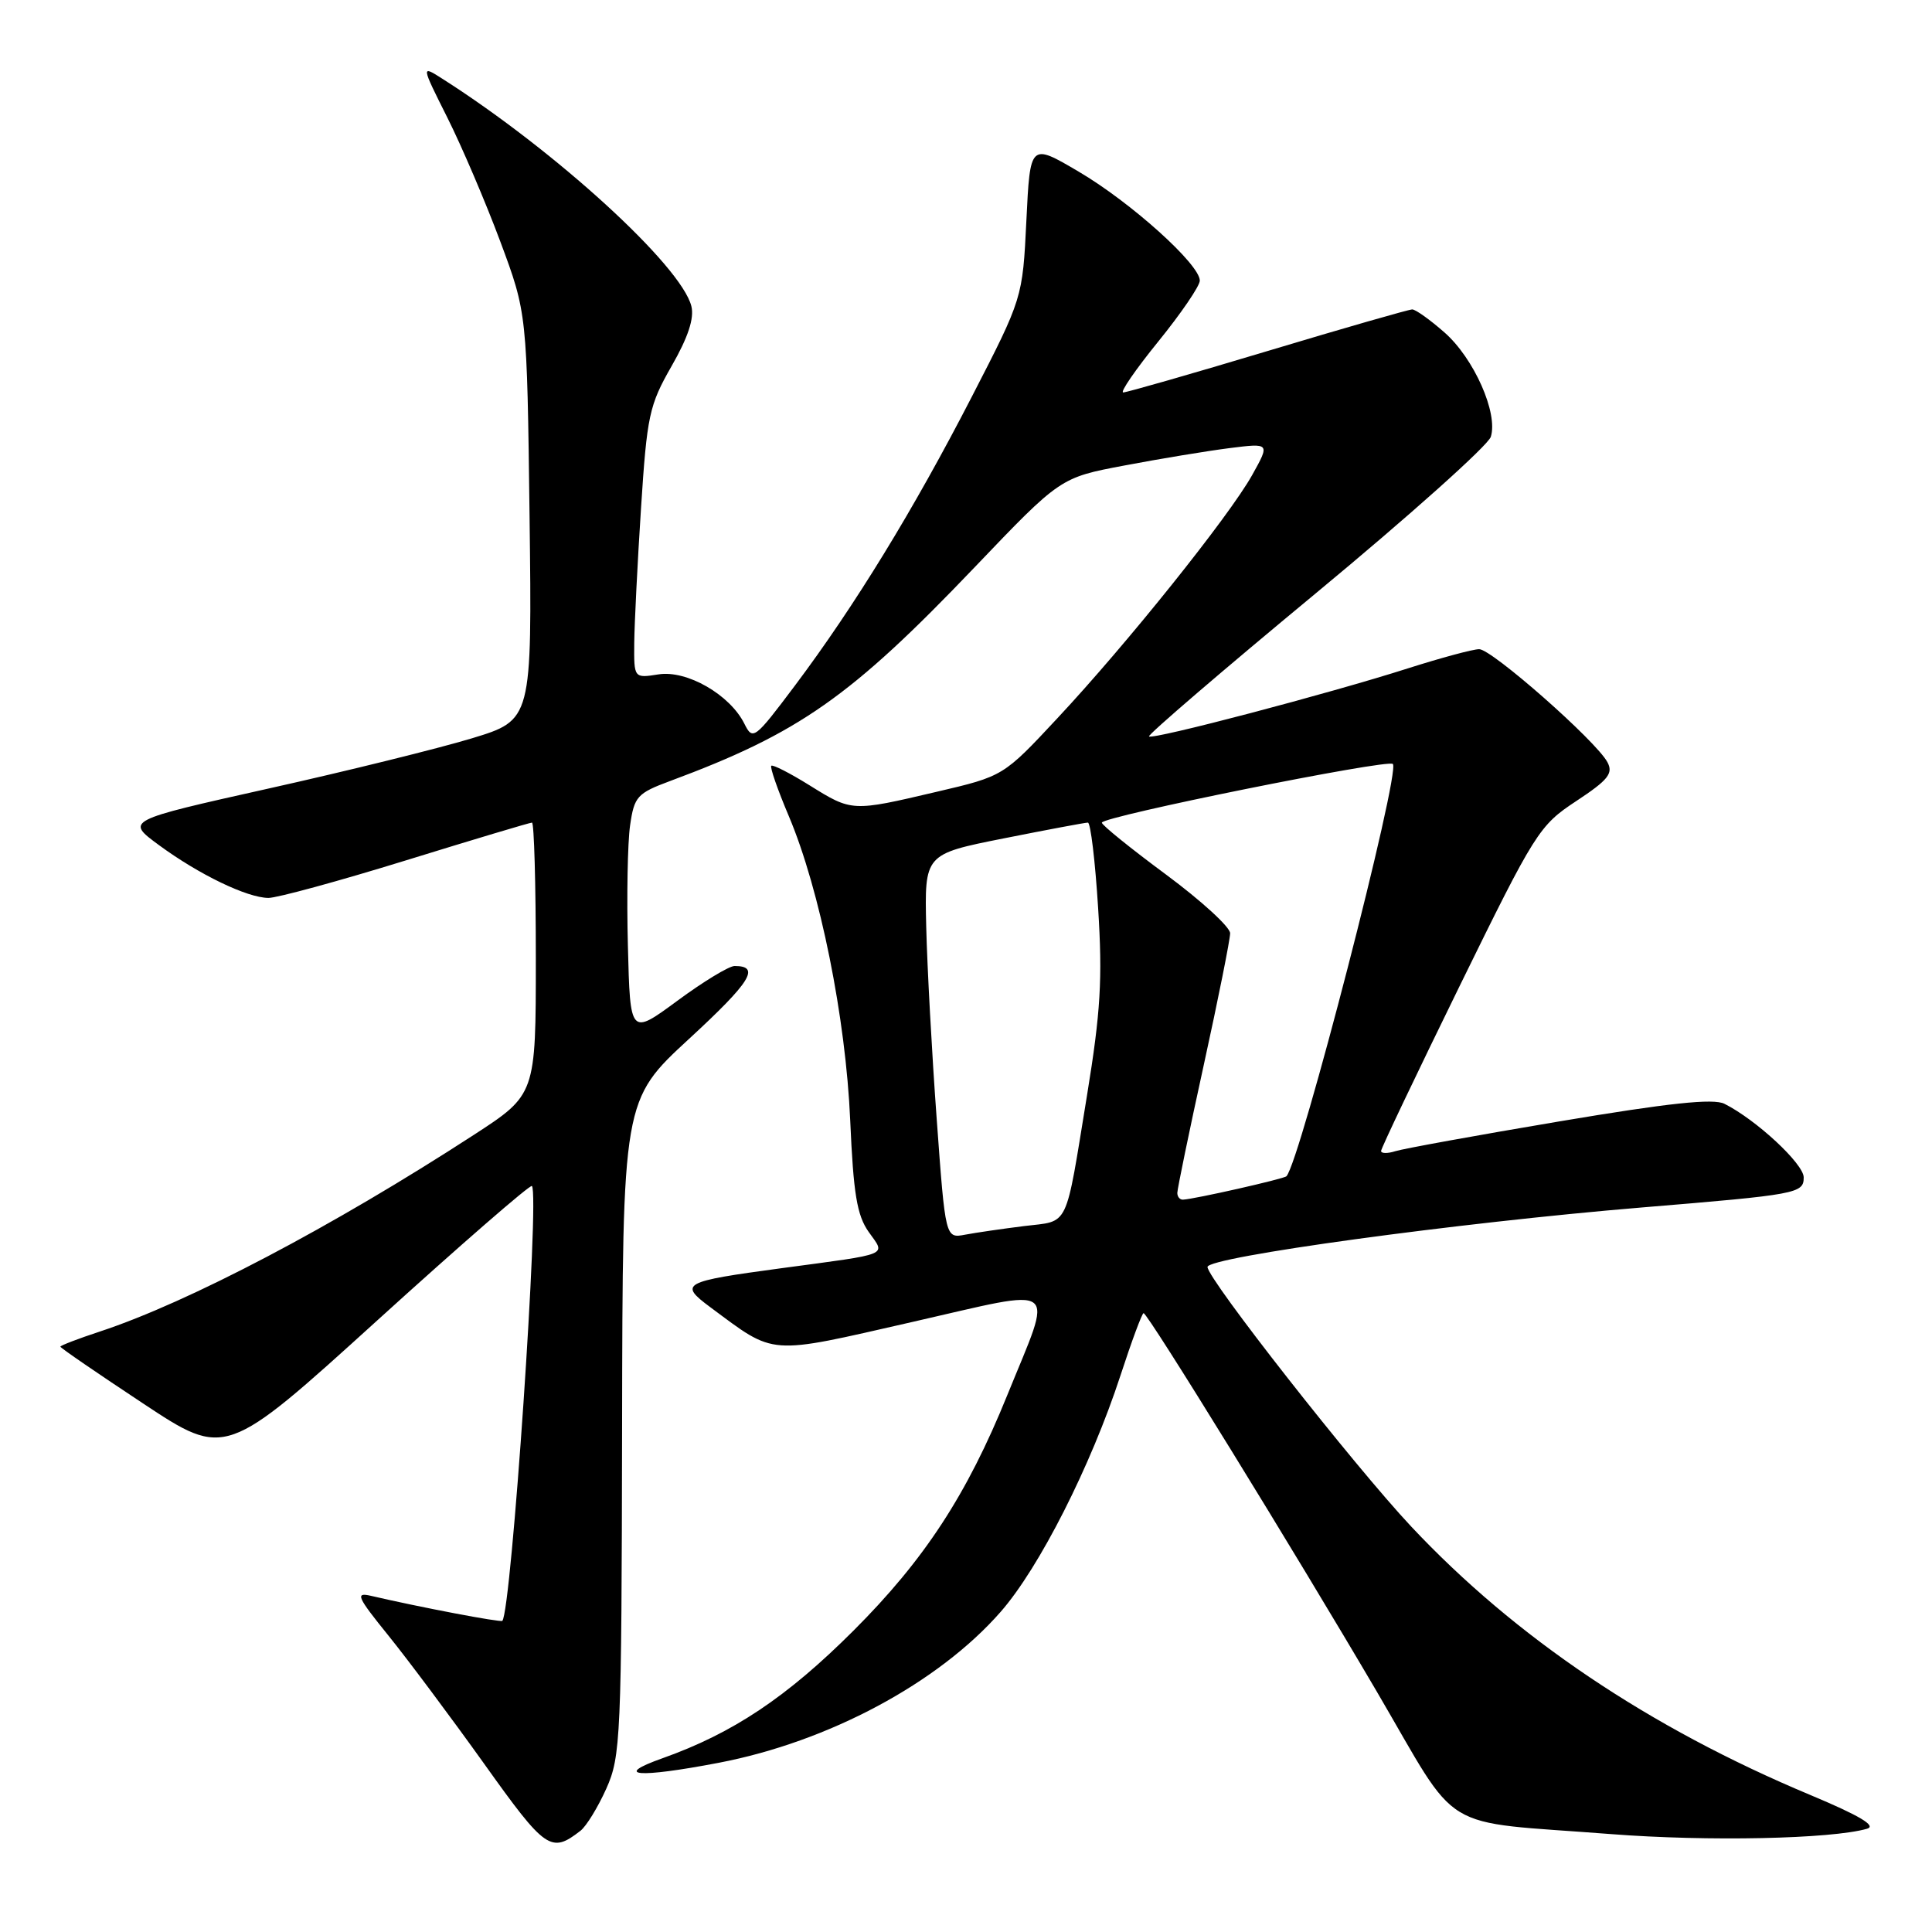 <?xml version="1.0" encoding="UTF-8" standalone="no"?>
<!DOCTYPE svg PUBLIC "-//W3C//DTD SVG 1.1//EN" "http://www.w3.org/Graphics/SVG/1.1/DTD/svg11.dtd" >
<svg xmlns="http://www.w3.org/2000/svg" xmlns:xlink="http://www.w3.org/1999/xlink" version="1.1" viewBox="0 0 256 256">
 <g >
 <path fill="currentColor"
d=" M 76.91 242.59 C 77.69 241.99 79.23 239.47 80.34 237.00 C 82.25 232.72 82.36 230.35 82.43 189.14 C 82.50 145.77 82.50 145.77 91.33 137.63 C 99.49 130.11 100.80 128.00 97.34 128.00 C 96.60 128.00 93.19 130.07 89.75 132.61 C 83.50 137.21 83.50 137.21 83.20 125.36 C 83.03 118.83 83.16 111.64 83.49 109.37 C 84.04 105.54 84.43 105.11 88.79 103.49 C 105.89 97.14 112.73 92.35 129.15 75.16 C 140.50 63.28 140.50 63.28 149.00 61.68 C 153.68 60.79 159.93 59.76 162.90 59.38 C 168.29 58.70 168.29 58.70 165.90 62.98 C 162.82 68.46 149.33 85.31 140.11 95.17 C 132.95 102.85 132.95 102.85 124.10 104.92 C 112.86 107.56 112.90 107.56 107.27 104.06 C 104.67 102.44 102.39 101.28 102.20 101.47 C 102.00 101.66 103.05 104.67 104.53 108.16 C 108.65 117.91 112.07 134.88 112.66 148.50 C 113.08 158.16 113.55 161.03 115.10 163.23 C 117.36 166.43 118.23 166.07 103.50 168.05 C 90.44 169.81 89.92 170.09 94.09 173.19 C 102.83 179.67 101.56 179.57 120.83 175.18 C 140.83 170.63 139.62 169.70 133.46 184.89 C 128.12 198.07 122.48 206.69 113.09 216.07 C 104.27 224.88 97.11 229.66 87.80 232.97 C 81.10 235.35 84.51 235.63 95.23 233.58 C 109.76 230.80 124.33 223.01 132.58 213.59 C 137.70 207.76 144.54 194.27 148.47 182.25 C 149.95 177.71 151.33 174.00 151.53 174.00 C 152.09 174.00 171.52 205.54 182.43 224.14 C 193.67 243.32 190.21 241.22 213.50 243.03 C 226.25 244.02 242.63 243.68 247.39 242.32 C 248.70 241.94 246.40 240.58 239.89 237.85 C 218.55 228.93 200.79 216.98 186.97 202.25 C 179.42 194.20 160.00 169.46 160.00 167.88 C 160.00 166.56 193.12 162.02 217.50 160.00 C 238.19 158.29 239.00 158.14 239.00 156.01 C 239.00 154.22 232.72 148.38 228.50 146.26 C 227.04 145.52 221.12 146.15 206.63 148.59 C 195.70 150.43 185.92 152.21 184.88 152.54 C 183.85 152.87 183.00 152.85 183.00 152.51 C 183.00 152.17 187.68 142.35 193.39 130.69 C 203.44 110.19 203.94 109.39 208.87 106.14 C 213.10 103.35 213.79 102.48 212.99 100.99 C 211.50 98.19 197.68 86.02 196.00 86.02 C 195.18 86.02 190.93 87.17 186.56 88.56 C 176.05 91.92 152.72 98.05 152.25 97.58 C 152.05 97.38 162.01 88.83 174.38 78.59 C 186.75 68.35 197.17 59.03 197.54 57.88 C 198.53 54.75 195.31 47.48 191.40 44.05 C 189.49 42.37 187.57 41.00 187.13 41.00 C 186.69 41.00 178.08 43.47 168.00 46.50 C 157.92 49.53 149.29 52.00 148.83 52.00 C 148.38 52.00 150.47 48.96 153.48 45.25 C 156.49 41.54 158.97 37.91 158.98 37.19 C 159.01 35.05 149.84 26.80 142.91 22.73 C 136.50 18.96 136.50 18.96 136.00 29.23 C 135.50 39.50 135.50 39.50 128.77 52.57 C 121.04 67.58 113.24 80.31 105.32 90.86 C 99.97 97.98 99.75 98.14 98.63 95.89 C 96.71 92.04 91.00 88.76 87.25 89.36 C 84.00 89.87 84.00 89.87 84.04 85.19 C 84.07 82.61 84.47 74.56 84.94 67.31 C 85.73 55.07 86.02 53.70 88.99 48.51 C 91.18 44.69 92.01 42.17 91.61 40.57 C 90.26 35.20 73.61 19.99 58.64 10.45 C 55.79 8.63 55.79 8.63 59.27 15.57 C 61.18 19.38 64.34 26.77 66.29 32.00 C 69.83 41.50 69.83 41.50 70.17 68.45 C 70.50 95.41 70.50 95.41 62.50 97.84 C 58.10 99.17 45.98 102.17 35.56 104.49 C 16.63 108.72 16.63 108.72 21.06 111.98 C 26.37 115.88 32.72 118.95 35.56 118.98 C 36.69 118.99 44.90 116.75 53.80 114.00 C 62.70 111.25 70.21 109.00 70.49 109.00 C 70.77 109.00 71.00 117.11 71.00 127.02 C 71.00 145.04 71.00 145.04 62.75 150.40 C 44.05 162.54 25.01 172.55 13.25 176.43 C 10.36 177.38 8.00 178.29 8.00 178.44 C 8.00 178.60 12.93 181.98 18.95 185.96 C 29.89 193.20 29.89 193.20 49.98 174.97 C 61.03 164.94 70.26 156.92 70.48 157.15 C 71.53 158.20 67.76 213.52 66.56 214.77 C 66.33 215.00 55.65 212.97 49.13 211.45 C 47.04 210.97 47.32 211.59 51.45 216.70 C 54.03 219.89 59.74 227.54 64.14 233.69 C 72.30 245.13 73.01 245.62 76.91 242.59 Z  M 124.12 148.30 C 123.48 139.61 122.86 128.15 122.73 122.84 C 122.50 113.18 122.50 113.18 133.00 111.09 C 138.78 109.94 143.79 109.00 144.15 109.00 C 144.51 109.00 145.12 114.11 145.51 120.36 C 146.10 129.73 145.84 134.08 144.04 145.11 C 141.10 163.09 141.76 161.72 135.71 162.46 C 132.84 162.82 129.32 163.33 127.89 163.60 C 125.27 164.10 125.27 164.10 124.12 148.30 Z  M 156.00 158.07 C 156.00 157.56 157.57 149.94 159.50 141.14 C 161.43 132.34 163.00 124.47 163.00 123.66 C 163.00 122.84 159.18 119.35 154.50 115.88 C 149.82 112.42 146.00 109.33 146.00 109.01 C 146.00 108.19 183.89 100.55 184.56 101.23 C 185.61 102.28 172.26 153.97 170.46 155.86 C 170.12 156.21 158.28 158.89 156.75 158.96 C 156.34 158.98 156.00 158.58 156.00 158.07 Z "/>
</g>
</svg>